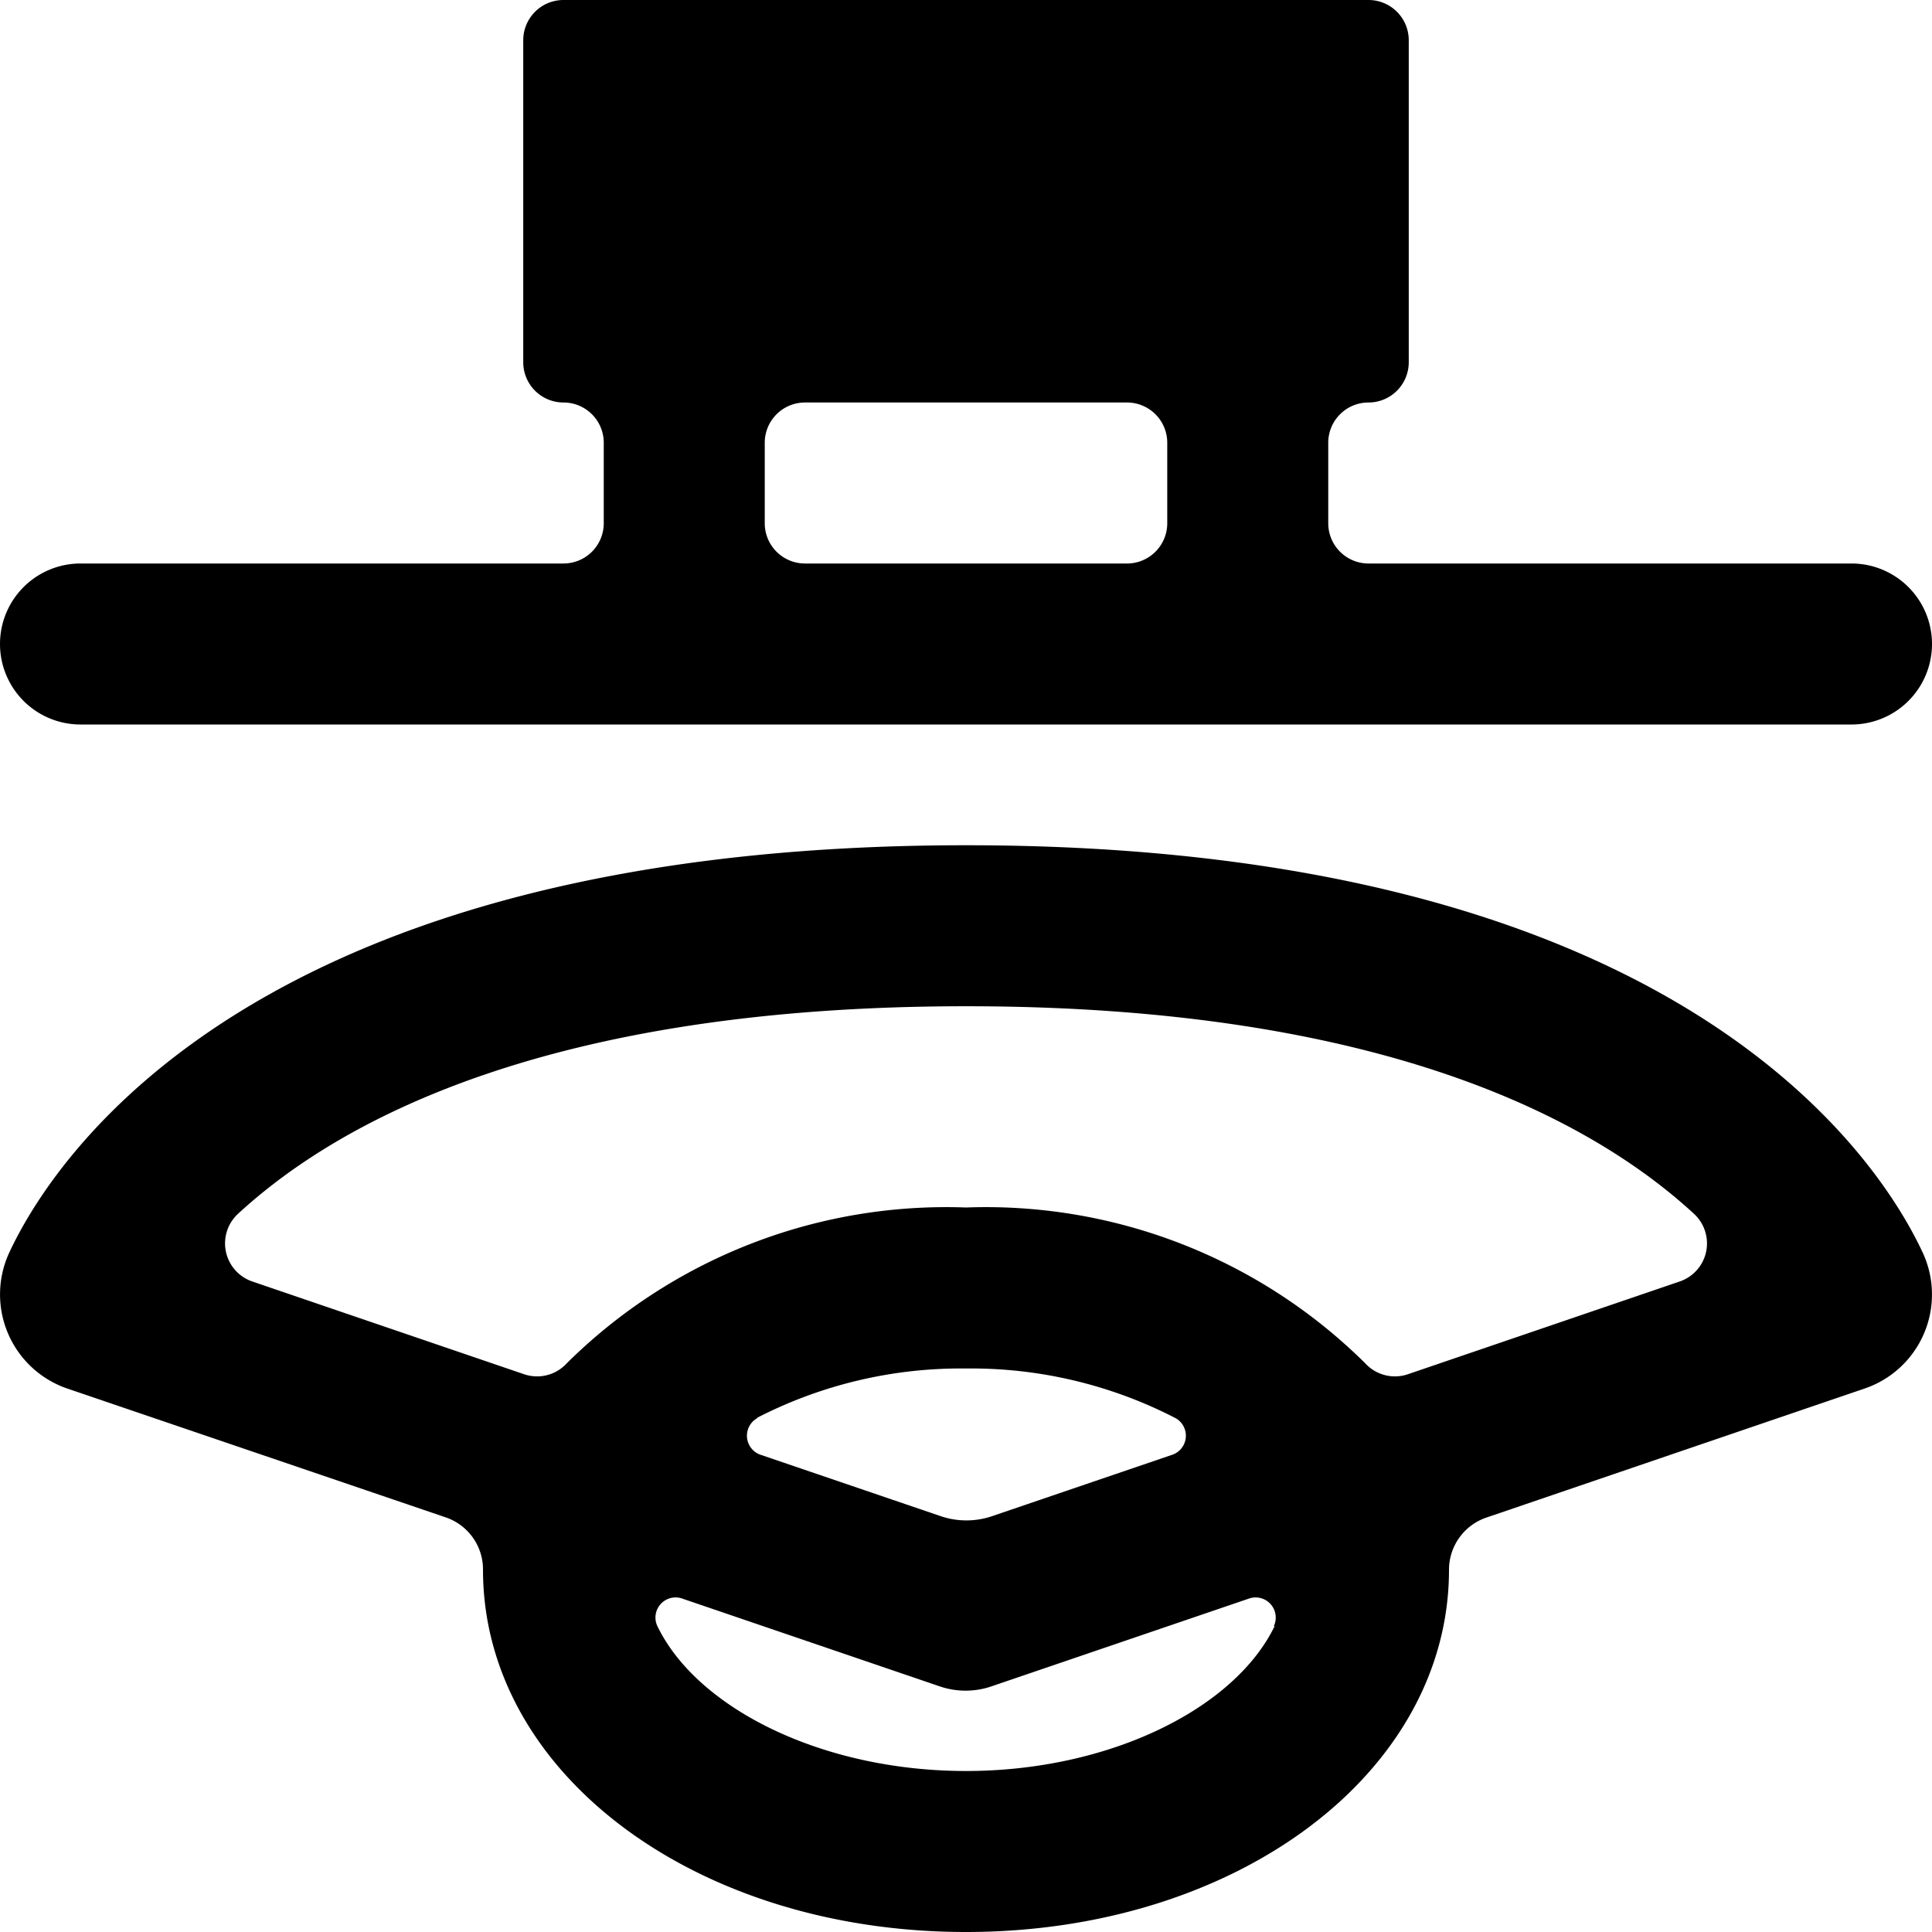<svg id="Bold" xmlns="http://www.w3.org/2000/svg" viewBox="0 0 24 24"><title>baseball-score</title><path d="M12,10.5C3.166,10.5.67,14.372.116,15.558A1.236,1.236,0,0,0,.839,17.25l4.7,1.6A.683.683,0,0,1,6,19.5C6,22.023,8.636,24,12,24s6-1.977,6-4.5a.685.685,0,0,1,.464-.648l4.69-1.6a1.234,1.234,0,0,0,.73-1.693C23.33,14.372,20.834,10.5,12,10.5Zm3.834,9.7C15.337,21.226,13.782,22,12,22s-3.337-.774-3.834-1.8a.25.25,0,0,1,.3-.345l3.206,1.093a.993.993,0,0,0,.646,0l3.206-1.093a.25.25,0,0,1,.3.345ZM9.4,17.615A5.529,5.529,0,0,1,12,17a5.529,5.529,0,0,1,2.6.615.25.25,0,0,1-.039.457l-2.233.761a.993.993,0,0,1-.646,0l-2.233-.761a.25.25,0,0,1-.039-.457ZM21.194,15.55a.5.5,0,0,1-.328.369L17.49,17.071a.5.5,0,0,1-.532-.137A6.694,6.694,0,0,0,12,15a6.694,6.694,0,0,0-4.958,1.934.5.5,0,0,1-.532.137L3.134,15.919a.5.5,0,0,1-.178-.84C4.206,13.926,6.8,12.5,12,12.5s7.793,1.426,9.044,2.579A.5.5,0,0,1,21.194,15.55Z"/><path d="M1,9H23a1,1,0,0,0,0-2H17a.5.5,0,0,1-.5-.5v-1A.5.5,0,0,1,17,5a.5.5,0,0,0,.5-.5V.5A.5.5,0,0,0,17,0H7a.5.5,0,0,0-.5.5v4A.5.5,0,0,0,7,5a.5.5,0,0,1,.5.5v1A.5.5,0,0,1,7,7H1A1,1,0,0,0,1,9ZM9.5,5.5A.5.5,0,0,1,10,5h4a.5.5,0,0,1,.5.5v1A.5.5,0,0,1,14,7H10a.5.5,0,0,1-.5-.5Z"/></svg>